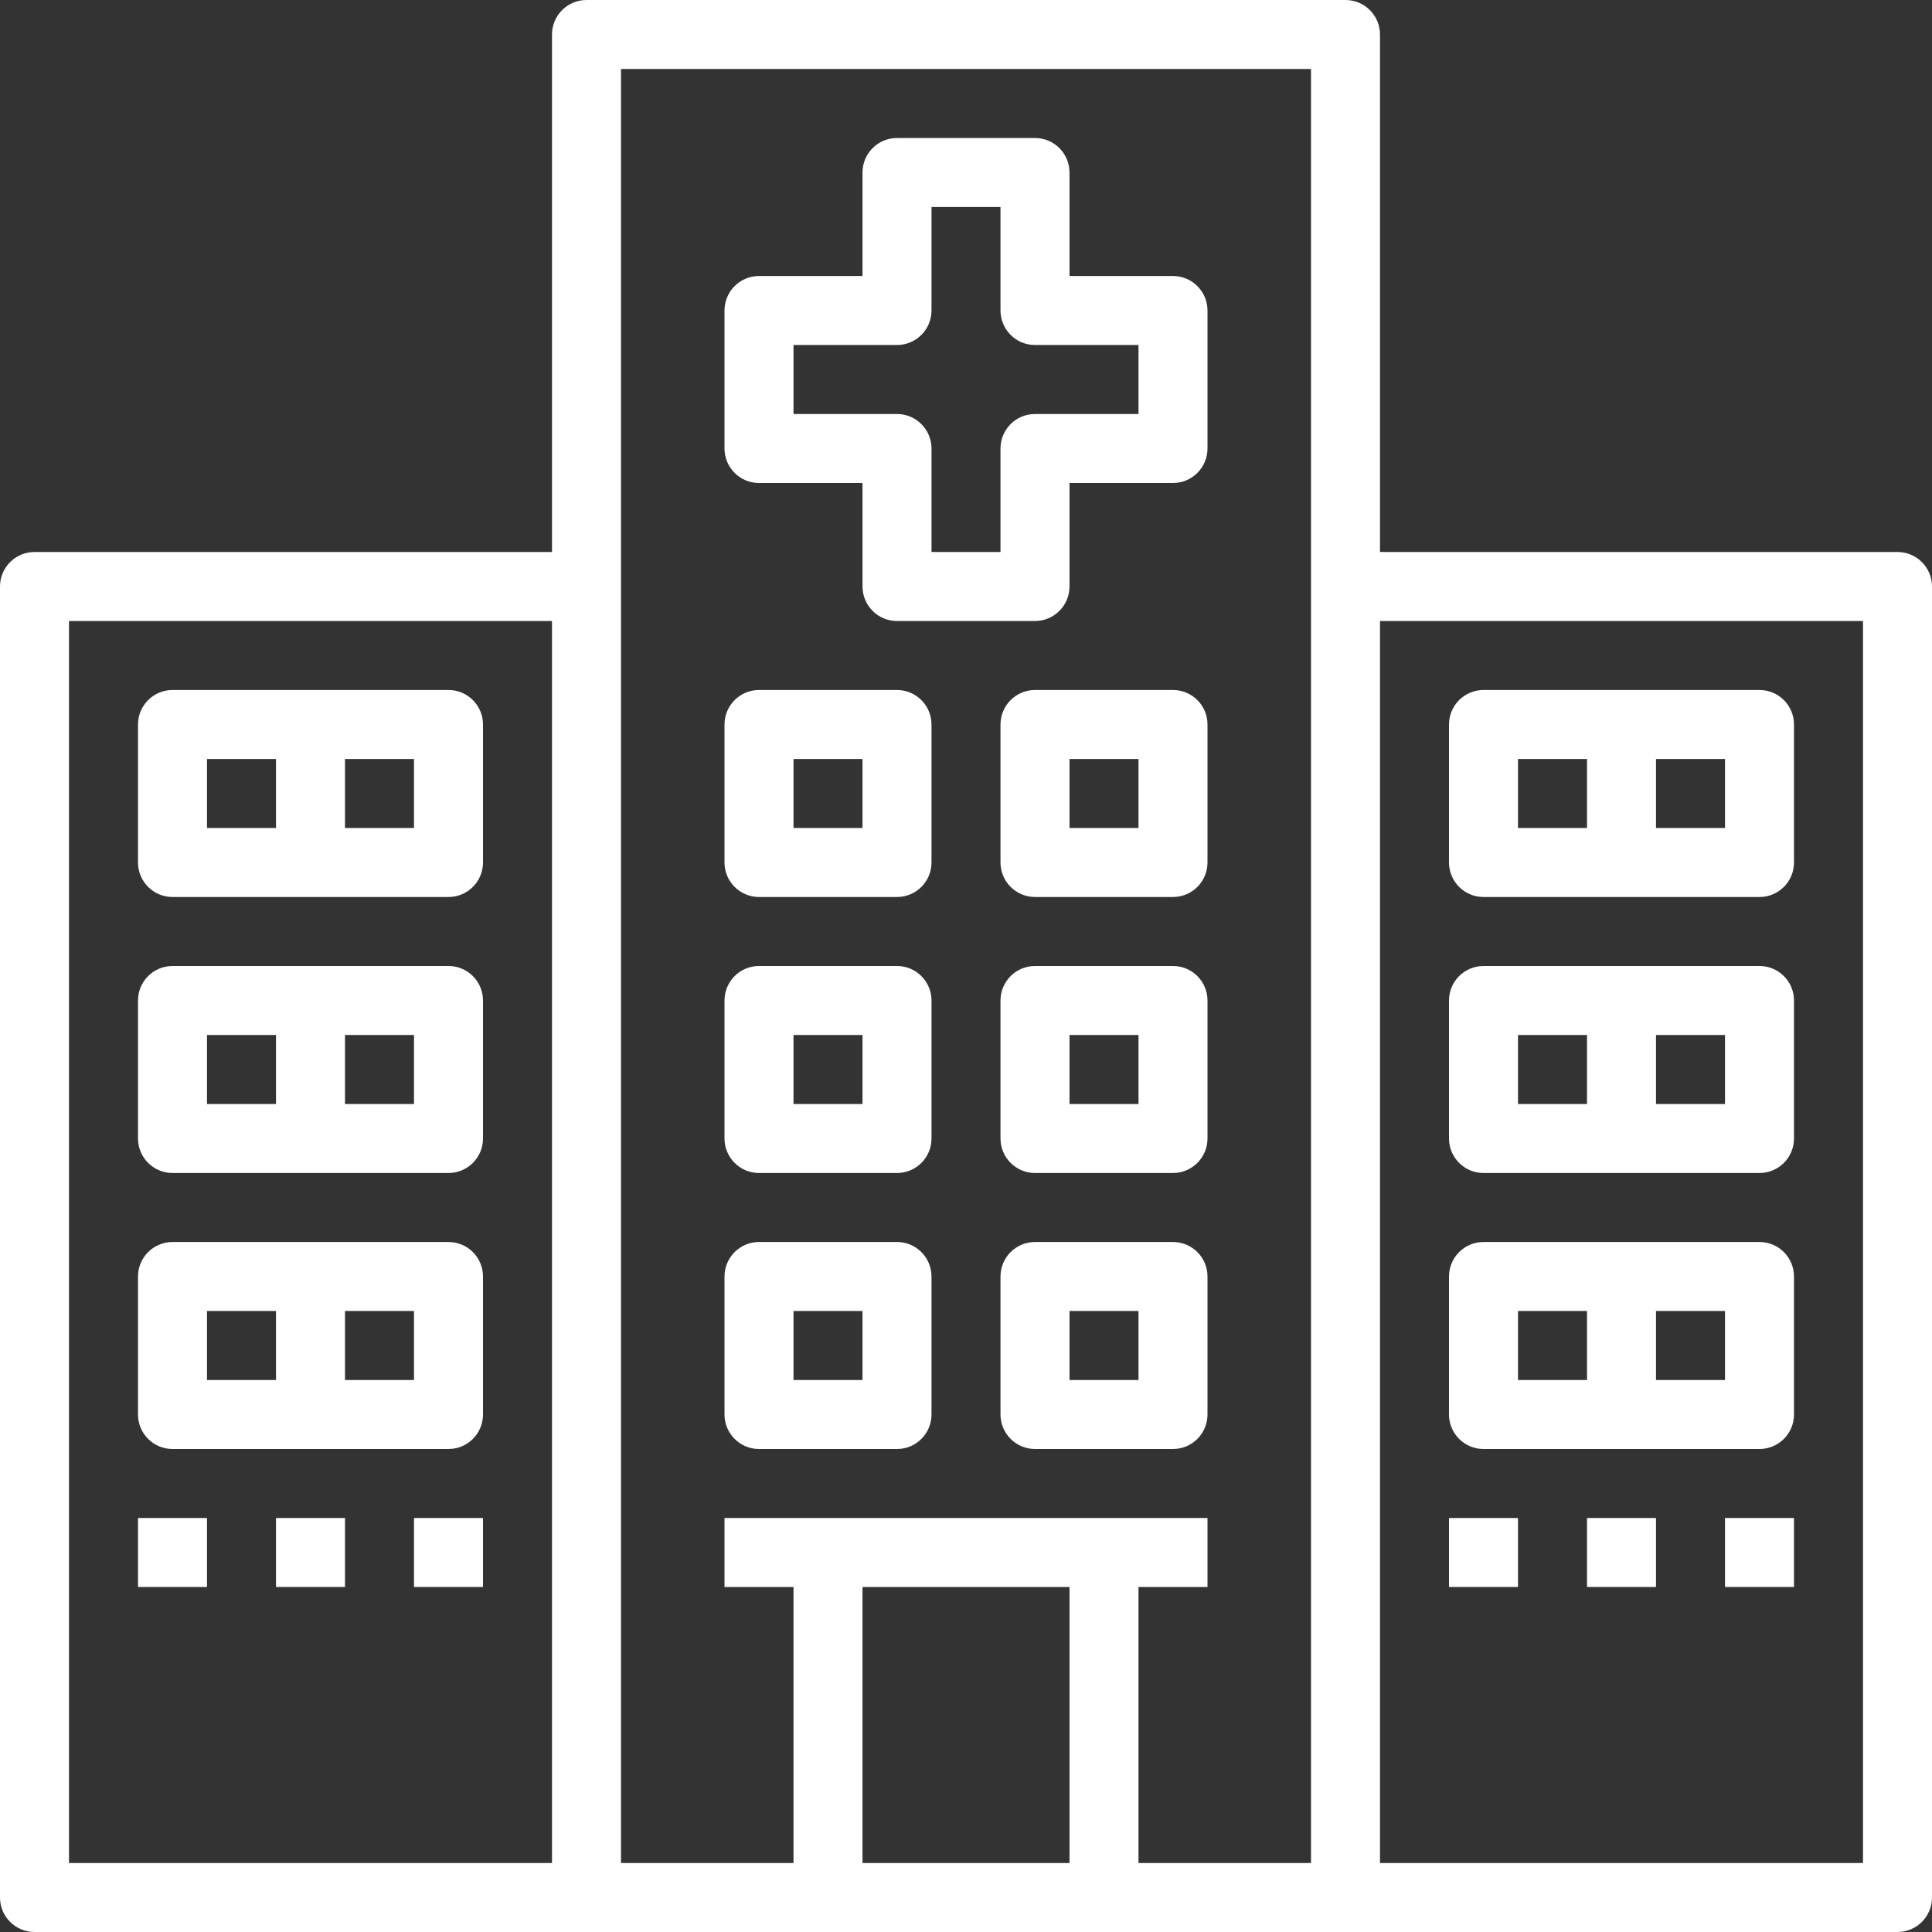 <svg width="91" height="91" viewBox="0 0 91 91" xmlns="http://www.w3.org/2000/svg" xmlns:xlink="http://www.w3.org/1999/xlink"><rect x="0" y="0" width="91" height="91" fill="#333333" stroke="none"/><title>hospital</title><desc>Created using Figma</desc><use xlink:href="#a" transform="matrix(-1 0 0 1 91 0)" fill="#FFF"/><use xlink:href="#b" transform="matrix(-1 0 0 1 84.5 32.5)" fill="#FFF"/><use xlink:href="#c" transform="matrix(-1 0 0 1 84.5 45.5)" fill="#FFF"/><use xlink:href="#d" transform="matrix(-1 0 0 1 84.5 58.5)" fill="#FFF"/><use xlink:href="#e" transform="matrix(-1 0 0 1 22.75 32.5)" fill="#FFF"/><use xlink:href="#f" transform="matrix(-1 0 0 1 22.75 45.5)" fill="#FFF"/><use xlink:href="#g" transform="matrix(-1 0 0 1 22.75 58.5)" fill="#FFF"/><use xlink:href="#h" transform="matrix(-1 0 0 1 56.875 6.5)" fill="#FFF"/><use xlink:href="#i" transform="matrix(-1 0 0 1 56.875 32.5)" fill="#FFF"/><use xlink:href="#j" transform="matrix(-1 0 0 1 43.875 32.5)" fill="#FFF"/><use xlink:href="#k" transform="matrix(-1 0 0 1 56.875 45.5)" fill="#FFF"/><use xlink:href="#l" transform="matrix(-1 0 0 1 43.875 45.5)" fill="#FFF"/><use xlink:href="#m" transform="matrix(-1 0 0 1 56.875 58.5)" fill="#FFF"/><use xlink:href="#n" transform="matrix(-1 0 0 1 43.875 58.5)" fill="#FFF"/><use xlink:href="#o" transform="matrix(-1 0 0 1 84.5 71.5)" fill="#FFF"/><use xlink:href="#p" transform="matrix(-1 0 0 1 78 71.5)" fill="#FFF"/><use xlink:href="#o" transform="matrix(-1 0 0 1 71.5 71.5)" fill="#FFF"/><use xlink:href="#q" transform="matrix(-1 0 0 1 22.75 71.5)" fill="#FFF"/><use xlink:href="#r" transform="matrix(-1 0 0 1 16.25 71.5)" fill="#FFF"/><use xlink:href="#s" transform="matrix(-1 0 0 1 9.75 71.5)" fill="#FFF"/><defs><path id="a" d="M89.375 26H65V1.625C65 .728 64.272 0 63.375 0h-35.75C26.728 0 26 .728 26 1.625V26H1.625C.728 26 0 26.728 0 27.625v61.75C0 90.272.728 91 1.625 91h87.75c.897 0 1.625-.728 1.625-1.625v-61.75c0-.897-.728-1.625-1.625-1.625zM26 87.75H3.25v-58.5H26v58.5zm24.375 0h-9.75v-13h9.75v13zM61.75 27.625V87.75h-8.125v-13h3.25V71.5h-22.75v3.25h3.25v13H29.25V3.25h32.5v24.375zm26 60.125H65v-58.5h22.75v58.5z"/><path id="b" d="M14.625 0h-13C.728 0 0 .728 0 1.625v6.5C0 9.022.728 9.75 1.625 9.75h13c.897 0 1.625-.728 1.625-1.625v-6.5C16.25.728 15.522 0 14.625 0zM6.5 6.5H3.25V3.25H6.5V6.5zm6.5 0H9.75V3.25H13V6.5z"/><path id="c" d="M14.625 0h-13C.728 0 0 .728 0 1.625v6.5C0 9.022.728 9.75 1.625 9.75h13c.897 0 1.625-.728 1.625-1.625v-6.5C16.25.728 15.522 0 14.625 0zM6.5 6.5H3.25V3.25H6.5V6.5zm6.5 0H9.75V3.25H13V6.5z"/><path id="d" d="M14.625 0h-13C.728 0 0 .728 0 1.625v6.5C0 9.022.728 9.75 1.625 9.75h13c.897 0 1.625-.728 1.625-1.625v-6.5C16.25.728 15.522 0 14.625 0zM6.5 6.5H3.25V3.25H6.5V6.5zm6.5 0H9.75V3.25H13V6.5z"/><path id="e" d="M14.625 0h-13C.728 0 0 .728 0 1.625v6.5C0 9.022.728 9.75 1.625 9.75h13c.897 0 1.625-.728 1.625-1.625v-6.5C16.25.728 15.522 0 14.625 0zM6.5 6.5H3.25V3.25H6.5V6.5zm6.5 0H9.75V3.25H13V6.5z"/><path id="f" d="M14.625 0h-13C.728 0 0 .728 0 1.625v6.5C0 9.022.728 9.75 1.625 9.75h13c.897 0 1.625-.728 1.625-1.625v-6.5C16.25.728 15.522 0 14.625 0zM6.5 6.5H3.25V3.25H6.5V6.5zm6.5 0H9.75V3.25H13V6.5z"/><path id="g" d="M14.625 0h-13C.728 0 0 .728 0 1.625v6.5C0 9.022.728 9.75 1.625 9.75h13c.897 0 1.625-.728 1.625-1.625v-6.5C16.25.728 15.522 0 14.625 0zM6.5 6.5H3.25V3.25H6.5V6.5zm6.5 0H9.75V3.25H13V6.5z"/><path id="h" d="M21.125 6.5H16.25V1.625C16.25.728 15.522 0 14.625 0h-6.5C7.228 0 6.5.728 6.5 1.625V6.5H1.625C.728 6.5 0 7.228 0 8.125v6.5c0 .897.728 1.625 1.625 1.625H6.5v4.875c0 .897.728 1.625 1.625 1.625h6.5c.897 0 1.625-.728 1.625-1.625V16.25h4.875c.897 0 1.625-.728 1.625-1.625v-6.5c0-.897-.728-1.625-1.625-1.625zM19.5 13h-4.875c-.897 0-1.625.728-1.625 1.625V19.5H9.75v-4.875c0-.897-.728-1.625-1.625-1.625H3.25V9.75h4.875c.897 0 1.625-.728 1.625-1.625V3.25H13v4.875c0 .897.728 1.625 1.625 1.625H19.5V13z"/><path id="i" d="M8.125 0h-6.5C.728 0 0 .728 0 1.625v6.5C0 9.022.728 9.75 1.625 9.75h6.5c.897 0 1.625-.728 1.625-1.625v-6.5C9.75.728 9.022 0 8.125 0zM6.5 6.5H3.25V3.25H6.5V6.5z"/><path id="j" d="M8.125 0h-6.5C.728 0 0 .728 0 1.625v6.5C0 9.022.728 9.75 1.625 9.75h6.5c.897 0 1.625-.728 1.625-1.625v-6.5C9.75.728 9.022 0 8.125 0zM6.5 6.5H3.25V3.25H6.5V6.5z"/><path id="k" d="M8.125 0h-6.5C.728 0 0 .728 0 1.625v6.5C0 9.022.728 9.75 1.625 9.75h6.5c.897 0 1.625-.728 1.625-1.625v-6.5C9.75.728 9.022 0 8.125 0zM6.5 6.5H3.25V3.25H6.5V6.5z"/><path id="l" d="M8.125 0h-6.5C.728 0 0 .728 0 1.625v6.5C0 9.022.728 9.75 1.625 9.75h6.5c.897 0 1.625-.728 1.625-1.625v-6.5C9.75.728 9.022 0 8.125 0zM6.5 6.5H3.25V3.25H6.5V6.5z"/><path id="m" d="M8.125 0h-6.5C.728 0 0 .728 0 1.625v6.5C0 9.022.728 9.75 1.625 9.75h6.5c.897 0 1.625-.728 1.625-1.625v-6.5C9.75.728 9.022 0 8.125 0zM6.5 6.5H3.25V3.25H6.5V6.5z"/><path id="n" d="M8.125 0h-6.5C.728 0 0 .728 0 1.625v6.5C0 9.022.728 9.75 1.625 9.75h6.5c.897 0 1.625-.728 1.625-1.625v-6.5C9.75.728 9.022 0 8.125 0zM6.5 6.5H3.25V3.25H6.5V6.5z"/><path id="o" d="M3.25 0H0v3.25h3.25V0z"/><path id="p" d="M3.25 0H0v3.25h3.25V0z"/><path id="q" d="M3.25 0H0v3.25h3.25V0z"/><path id="r" d="M3.25 0H0v3.25h3.25V0z"/><path id="s" d="M3.25 0H0v3.25h3.25V0z"/></defs></svg>